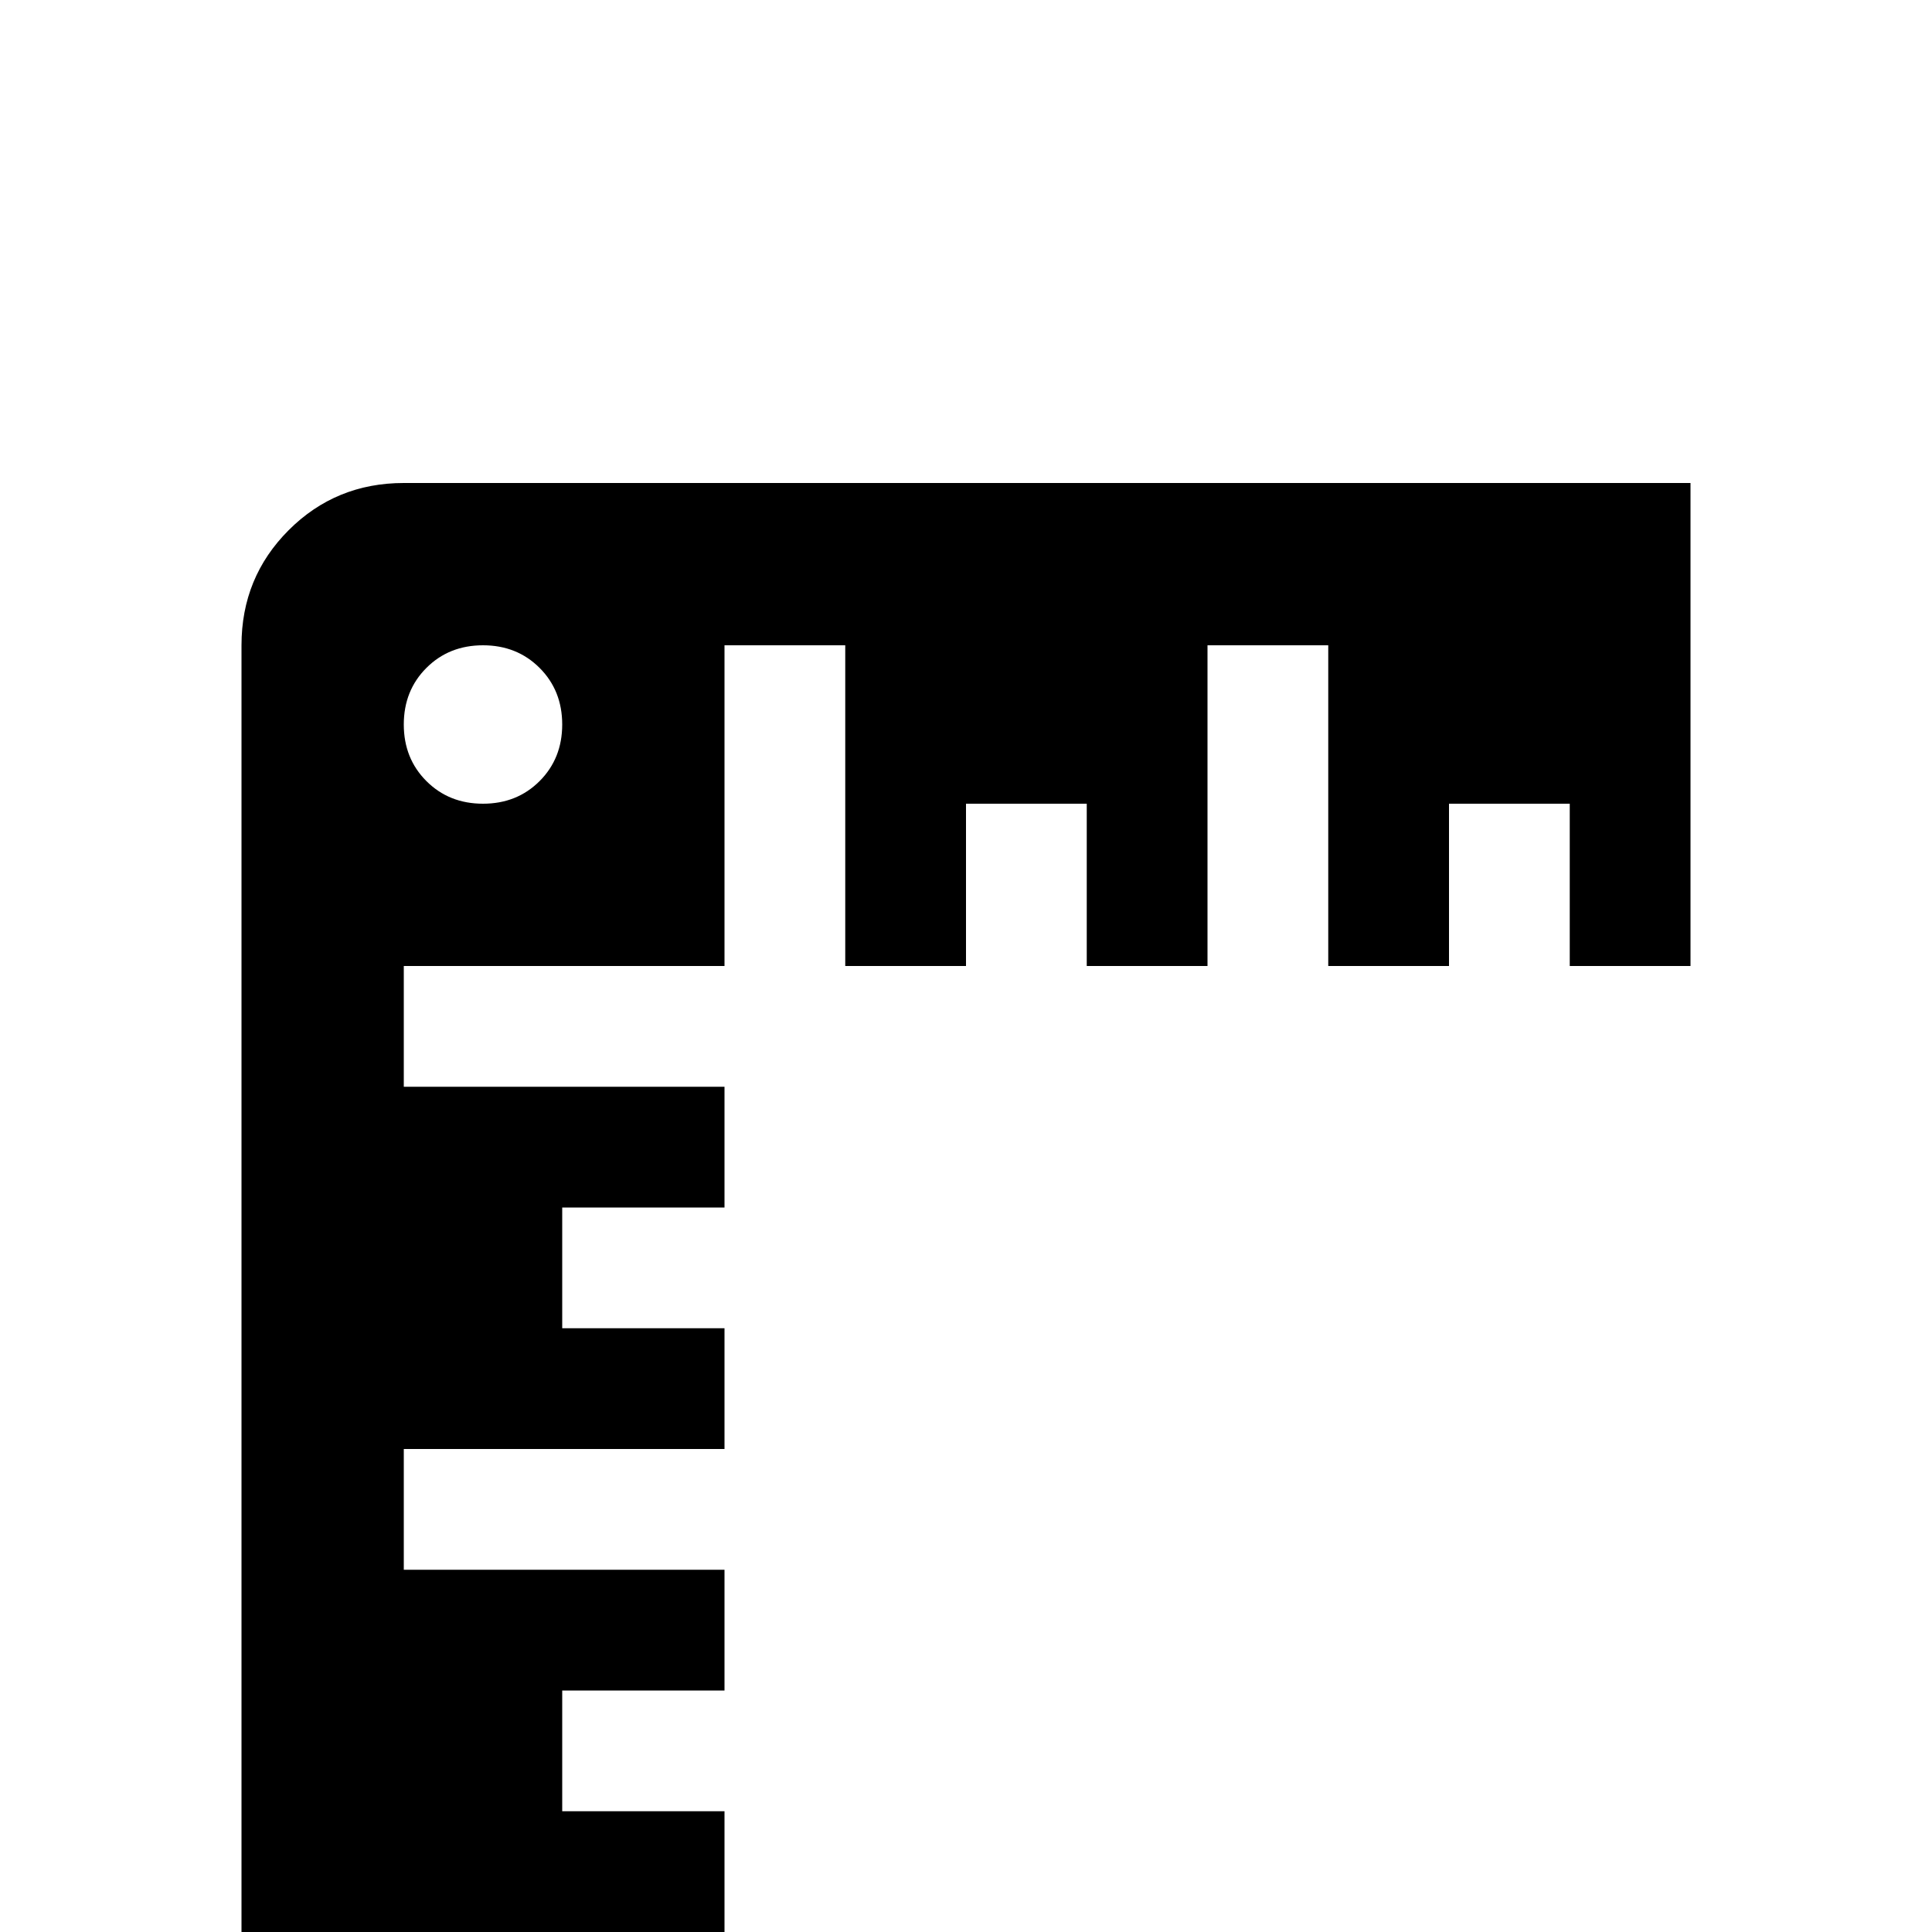 <!-- Generated by IcoMoon.io -->
<svg version="1.1" xmlns="http://www.w3.org/2000/svg" width="24" height="24" viewBox="0 0 24 24">
<title>ruler_square</title>
<path d="M3 8.016v15.984h6v-1.5h-2.016v-1.5h2.016v-1.5h-3.984v-1.5h3.984v-1.5h-2.016v-1.5h2.016v-1.5h-3.984v-1.5h3.984v-3.984h1.5v3.984h1.5v-2.016h1.5v2.016h1.5v-3.984h1.5v3.984h1.5v-2.016h1.5v2.016h1.5v-6h-15.984q-0.844 0-1.43 0.586t-0.586 1.43zM6 9.984q-0.422 0-0.703-0.281t-0.281-0.703 0.281-0.703 0.703-0.281 0.703 0.281 0.281 0.703-0.281 0.703-0.703 0.281z"></path>
</svg>
